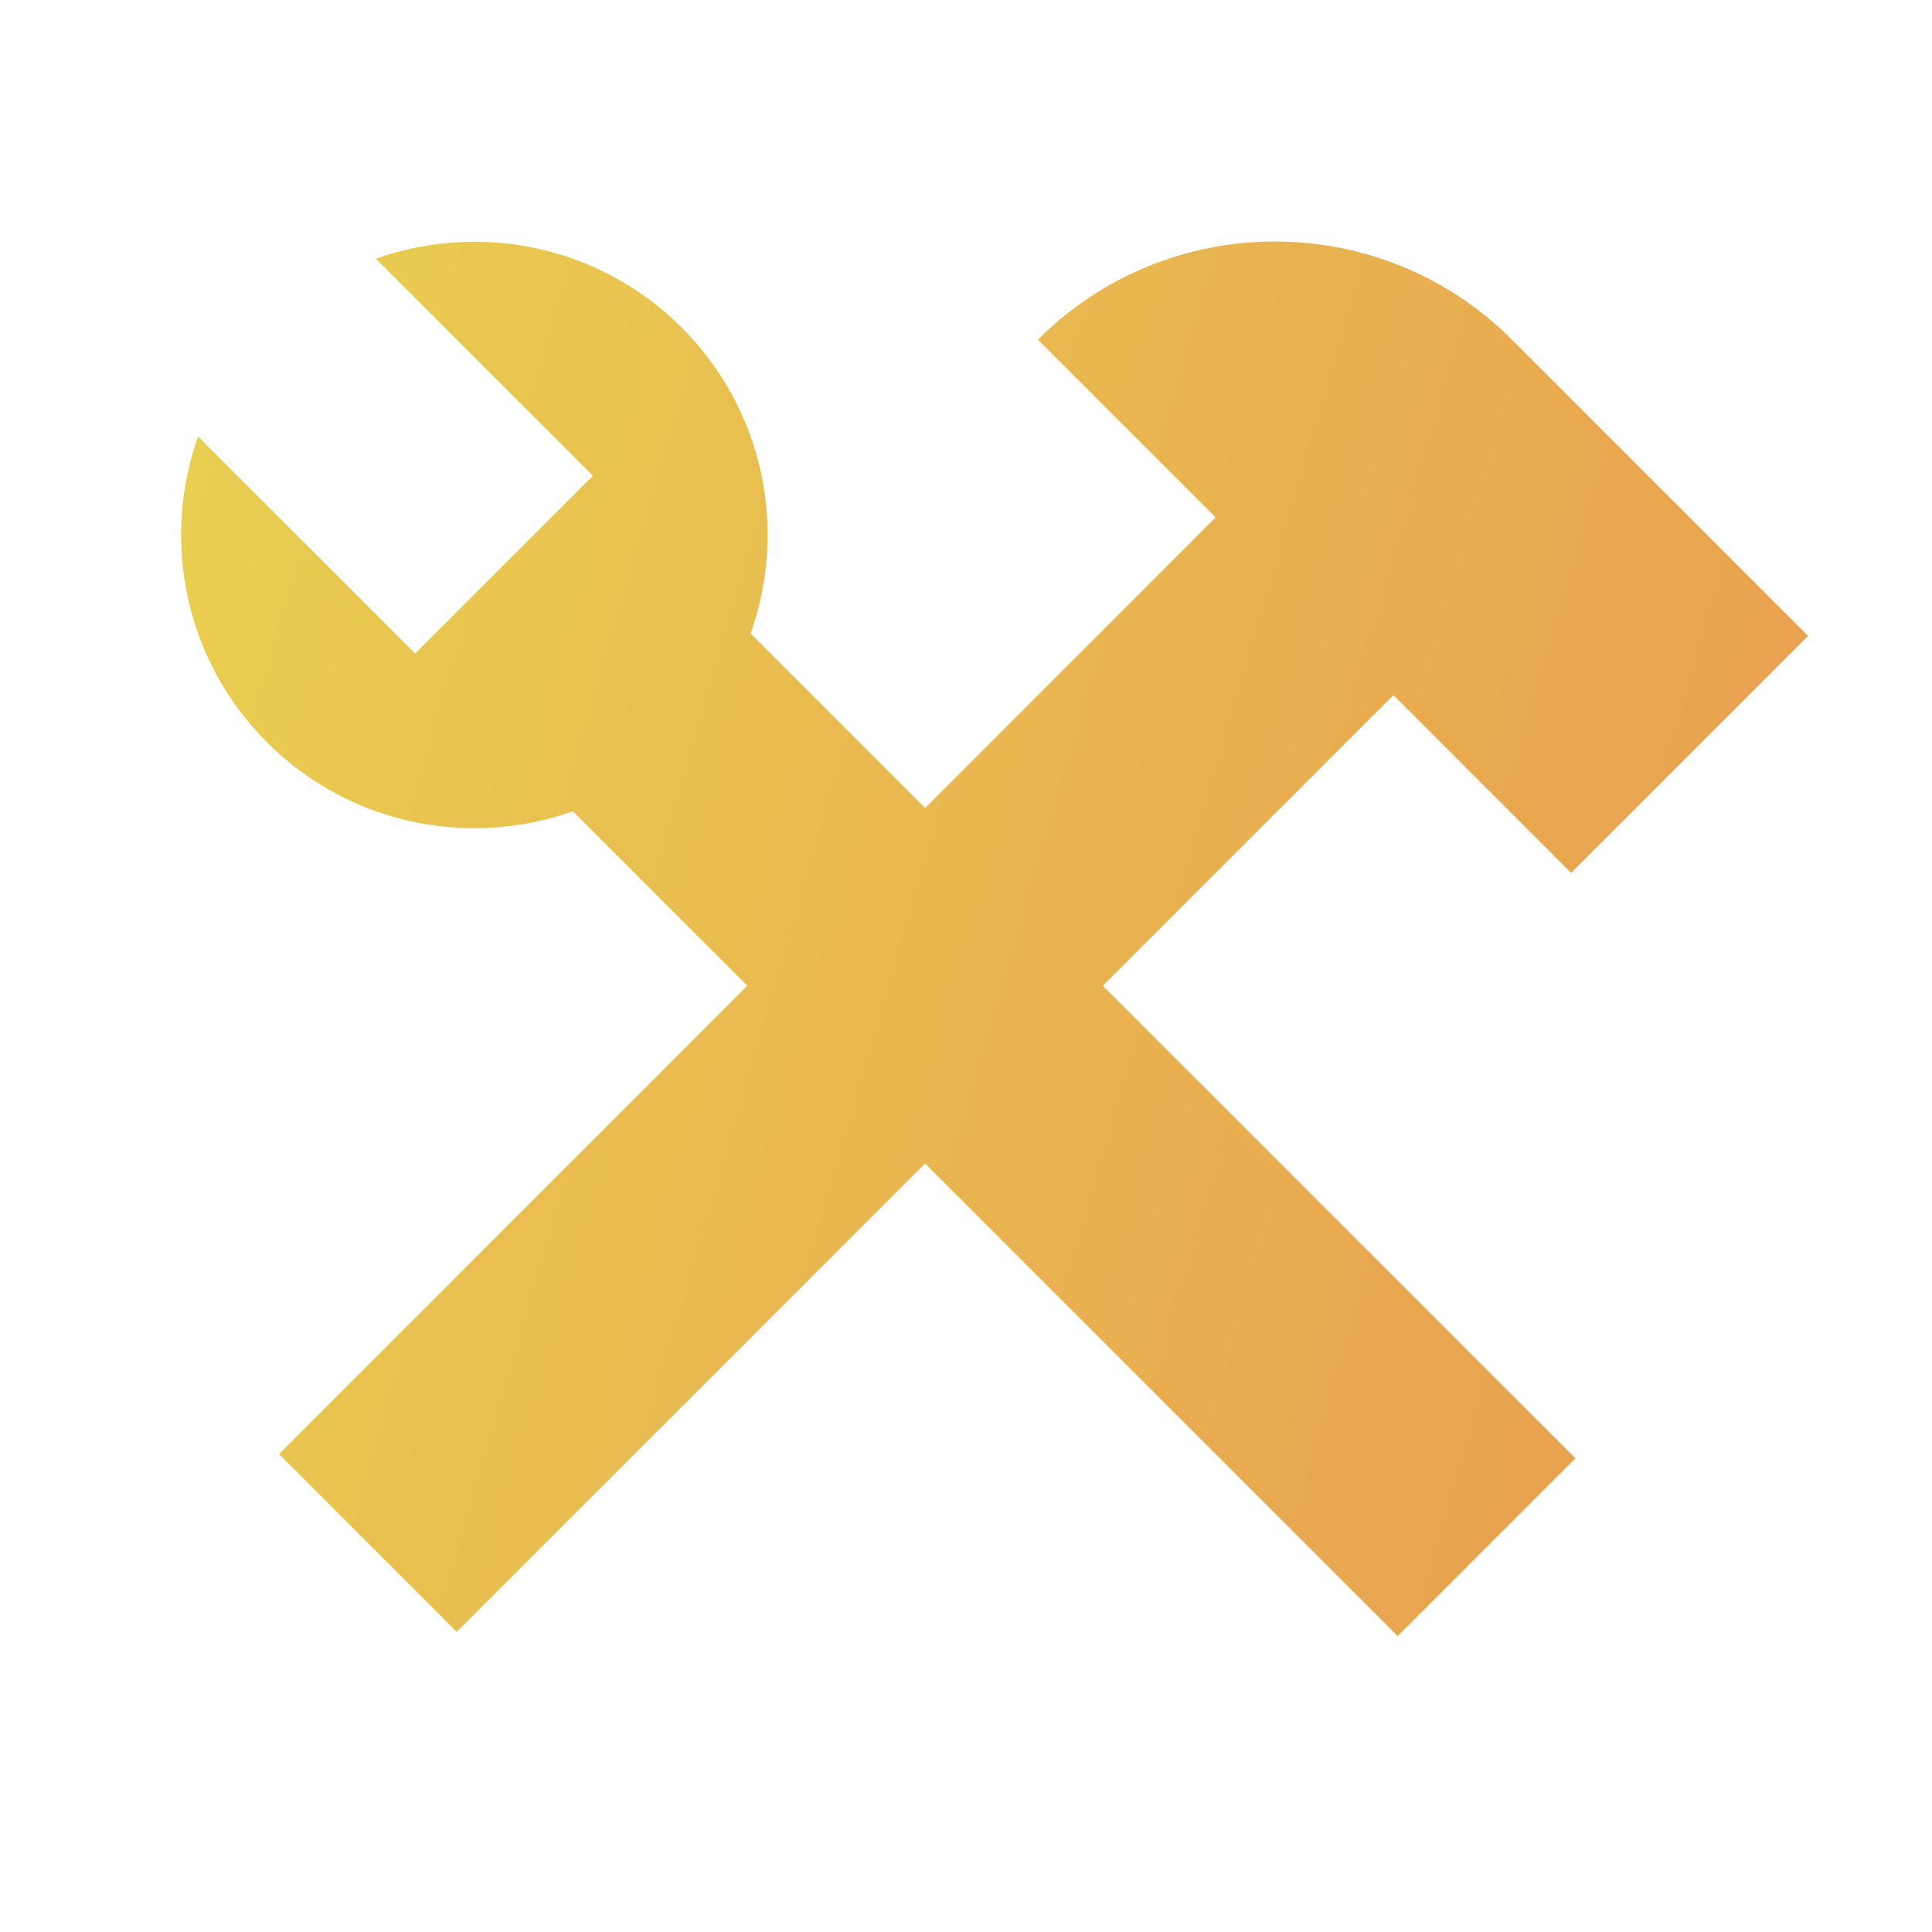 <svg width="32" height="32" viewBox="0 0 32 32" fill="none" xmlns="http://www.w3.org/2000/svg">
<path fill-rule="evenodd" clip-rule="evenodd" d="M25.042 5.626C22.874 3.458 19.359 3.458 17.191 5.626L20.135 8.57L15.323 13.383L12.433 10.493C13.042 8.782 12.662 6.797 11.292 5.427C9.922 4.057 7.937 3.676 6.225 4.285L9.82 7.88L6.876 10.824L3.281 7.229C2.672 8.941 3.053 10.926 4.423 12.296C5.793 13.666 7.778 14.046 9.489 13.437L12.379 16.327L4.622 24.084L7.565 27.028L15.323 19.271L23.15 27.098L26.094 24.154L18.267 16.327L23.079 11.514L26.023 14.458L29.948 10.533L25.042 5.626Z" fill="url(#paint0_linear_2433_22547)"/>
<defs>
<linearGradient id="paint0_linear_2433_22547" x1="3" y1="4" x2="34.044" y2="13.055" gradientUnits="userSpaceOnUse">
<stop stop-color="#E9D050"/>
<stop offset="1" stop-color="#E99A50"/>
</linearGradient>
</defs>
</svg>

